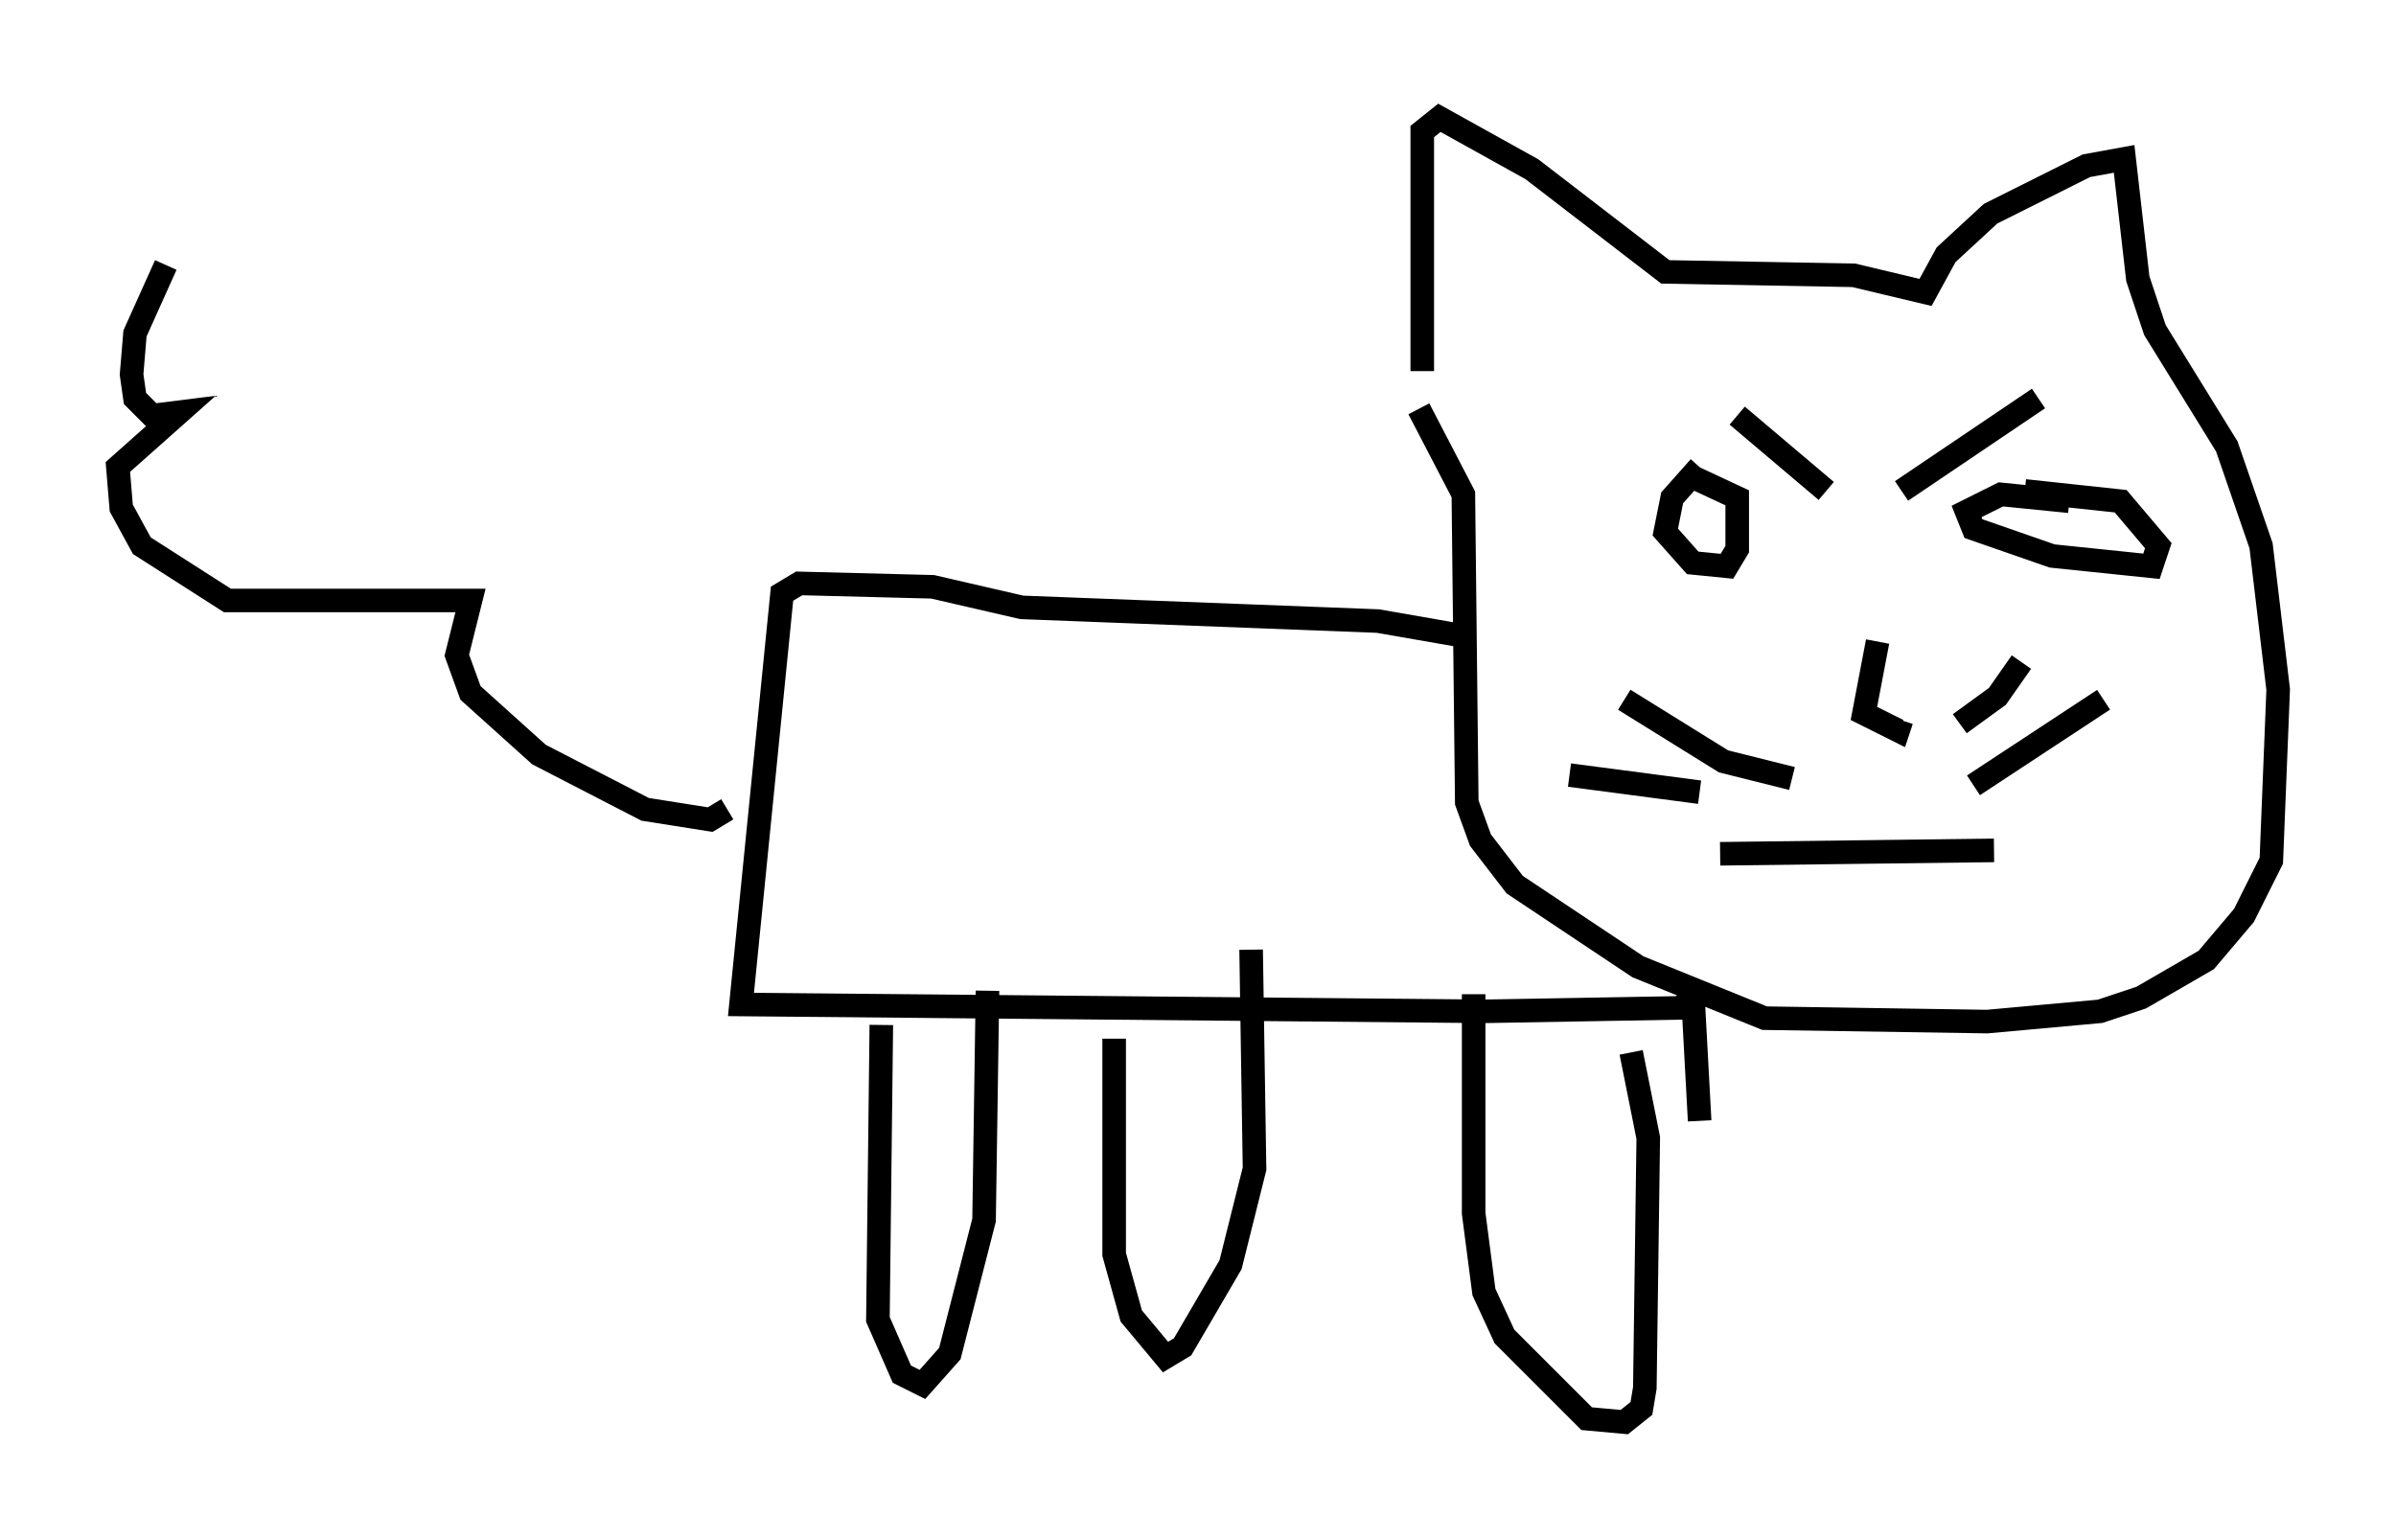 <?xml version="1.0" encoding="utf-8" ?>
<svg baseProfile="full" height="65.341" version="1.1" width="101.653" xmlns="http://www.w3.org/2000/svg" xmlns:ev="http://www.w3.org/2001/xml-events" xmlns:xlink="http://www.w3.org/1999/xlink"><defs /><rect fill="white" height="65.341" width="101.653" x="0" y="0" /><path d="M59.76, 16.62 m0.581, -0.872 l0.0, -10.168 0.726, -0.581 l3.922, 2.179 5.665, 4.358 l7.989, 0.145 3.05, 0.726 l0.872, -1.598 1.888, -1.743 l4.067, -2.034 1.598, -0.291 l0.581, 5.084 0.726, 2.179 l3.05, 4.939 1.453, 4.212 l0.726, 6.101 -0.291, 7.263 l-1.162, 2.324 -1.598, 1.888 l-2.76, 1.598 -1.743, 0.581 l-4.793, 0.436 -9.441, -0.145 l-5.374, -2.179 -5.229, -3.486 l-1.453, -1.888 -0.581, -1.598 l-0.145, -13.073 -1.888, -3.631 m1.598, 9.587 l-3.341, -0.581 -15.106, -0.581 l-3.777, -0.872 -5.665, -0.145 l-0.726, 0.436 -1.743, 17.43 l31.519, 0.291 8.279, -0.145 l0.726, -0.436 m0.145, -22.514 l-1.162, 1.307 -0.291, 1.453 l1.162, 1.307 1.453, 0.145 l0.436, -0.726 0.0, -2.179 l-2.179, -1.017 m16.268, 1.162 l-2.905, -0.291 -1.453, 0.726 l0.291, 0.726 3.341, 1.162 l4.212, 0.436 0.291, -0.872 l-1.598, -1.888 -4.067, -0.436 m0.581, -3.922 l-5.81, 3.922 m-6.972, -3.196 l3.777, 3.196 m2.179, 6.391 l-0.581, 3.05 1.453, 0.726 l0.145, -0.436 m-7.698, 5.665 l11.62, -0.145 m-0.872, -2.76 l5.52, -3.631 m-6.101, 1.017 l1.598, -1.162 1.017, -1.453 m-9.732, 4.939 l-2.905, -0.726 -4.212, -2.615 m3.196, 3.922 l-5.52, -0.726 m-35.732, 1.453 l-0.726, 0.436 -2.76, -0.436 l-4.503, -2.324 -2.905, -2.615 l-0.581, -1.598 0.581, -2.324 l-10.313, 0.0 -3.631, -2.324 l-0.872, -1.598 -0.145, -1.743 l2.615, -2.324 -1.162, 0.145 l-0.726, -0.726 -0.145, -1.017 l0.145, -1.743 1.307, -2.905 m30.357, 32.246 l-0.145, 12.492 1.017, 2.324 l0.872, 0.436 1.162, -1.307 l1.453, -5.665 0.145, -9.732 m5.374, 2.034 l0.0, 9.151 0.726, 2.615 l1.453, 1.743 0.726, -0.436 l2.034, -3.486 1.017, -4.067 l-0.145, -9.296 m9.441, 1.888 l0.0, 9.296 0.436, 3.341 l0.872, 1.888 3.486, 3.486 l1.598, 0.145 0.726, -0.581 l0.145, -0.872 0.145, -10.603 l-0.726, -3.631 m2.615, -2.469 l0.291, 5.374 " fill="none" stroke="black" stroke-width="1" /></svg>